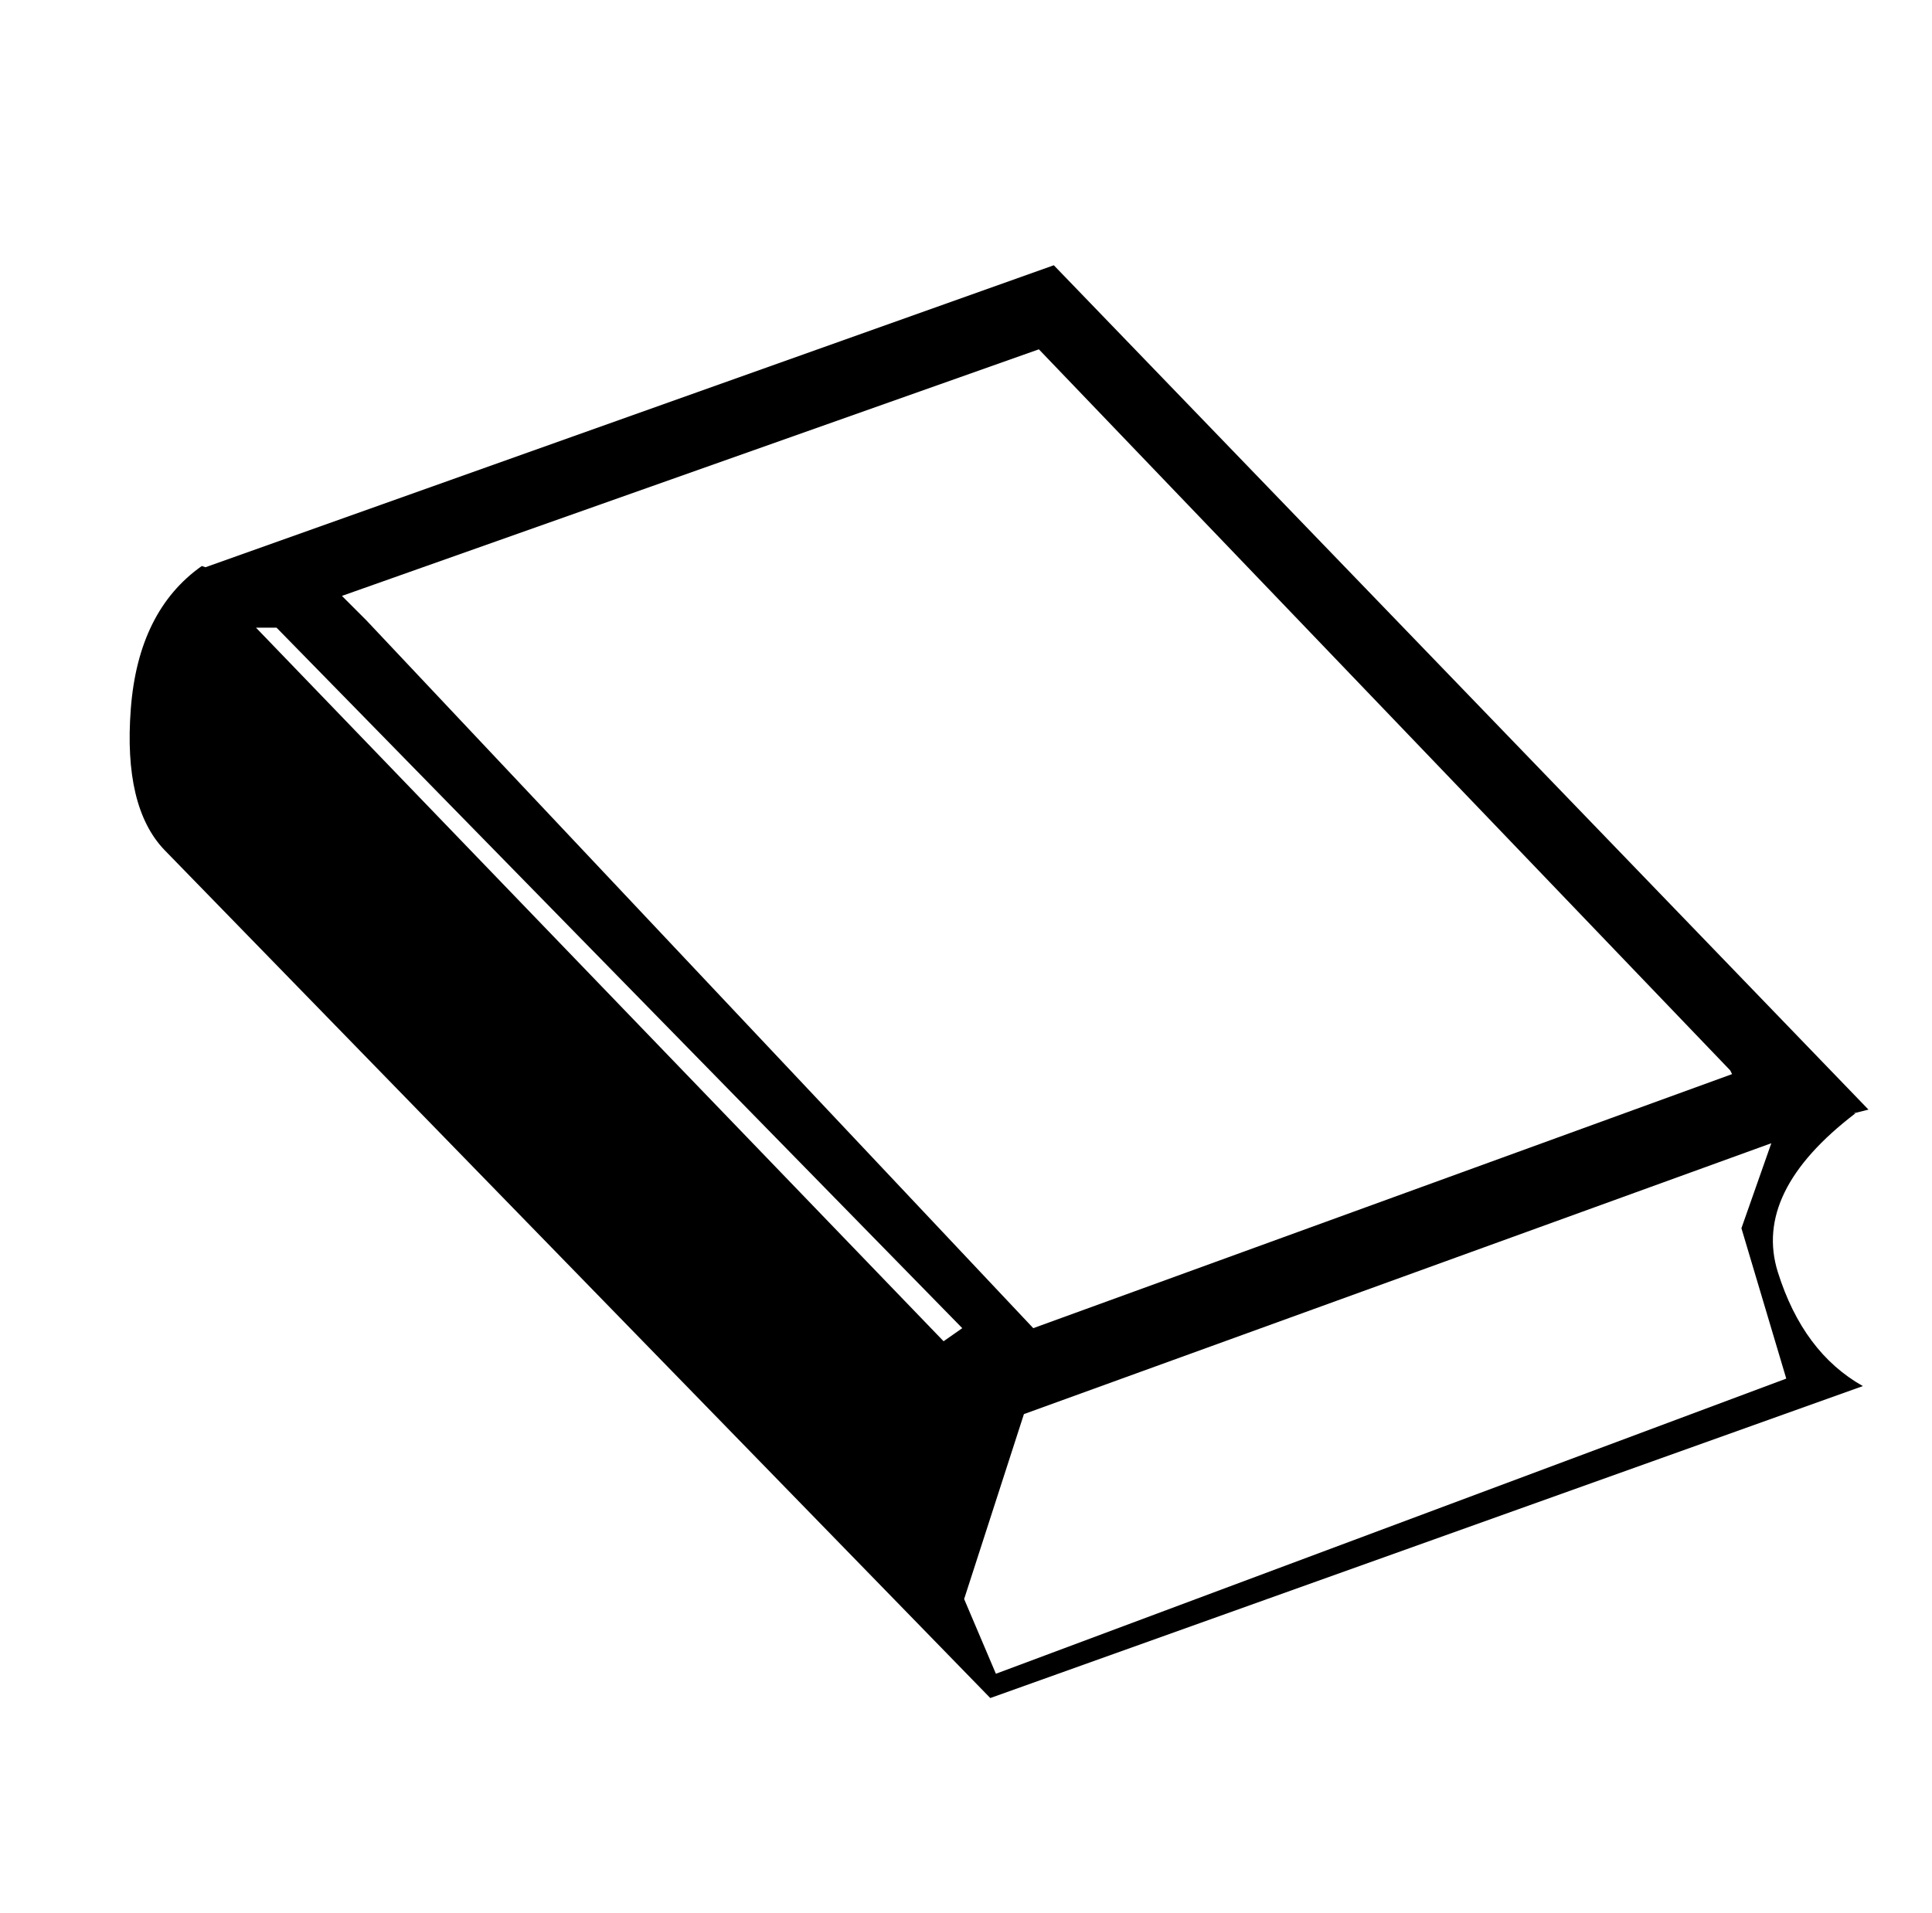 <svg xmlns="http://www.w3.org/2000/svg" viewBox="-10 0 1034 1024"><path d="m983 596-67-23 1 2-374 136-357-379-88-29q-34 24-38 76.5T78 455l442 454 467-167q-32-18-45.5-61t41.5-85zM495 718 127 336h11l367 375zm28 178-17-40 32-99 400-145-16 45.5 24 80.5zM186 332l-13-13 373-132 370 386 67 23v0h-1l8-2-436-452L99 304z"/></svg>